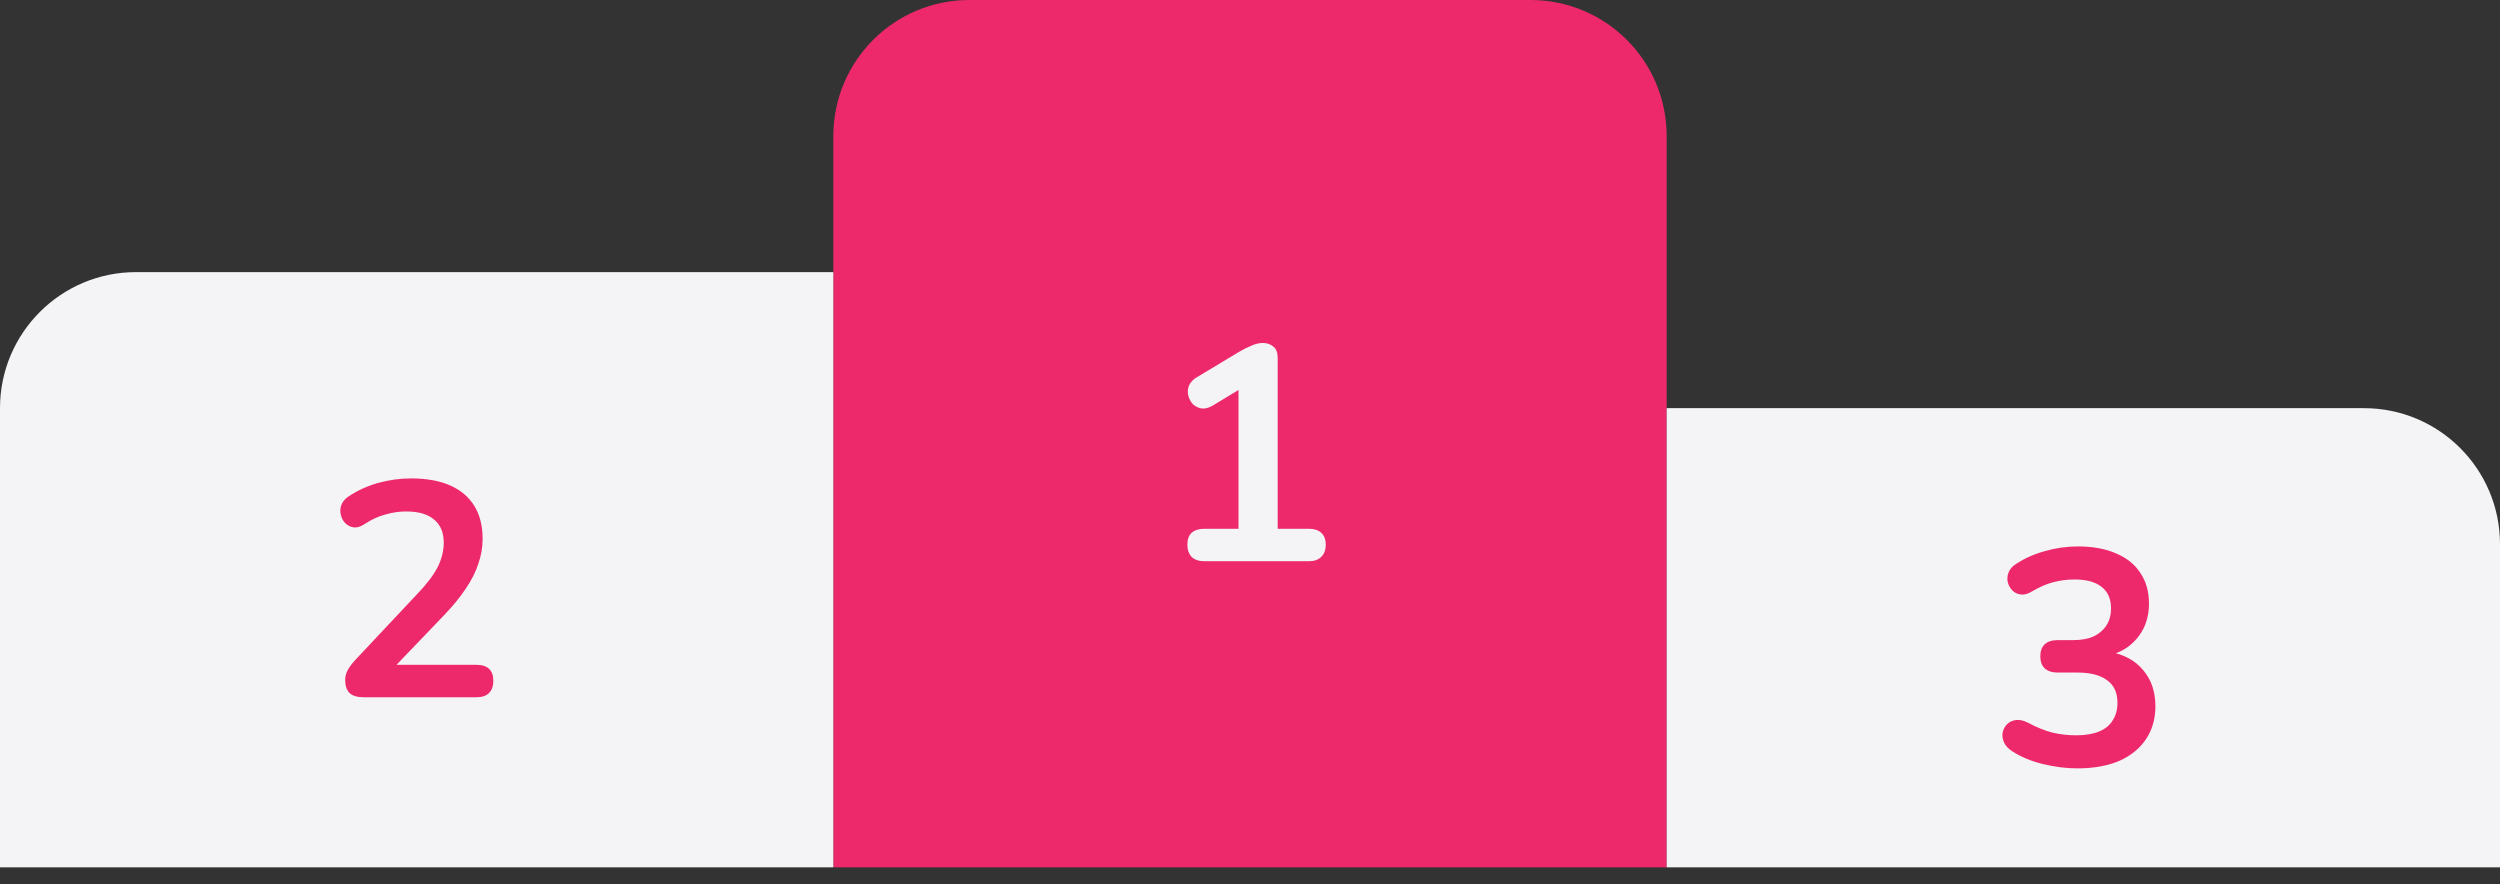 <svg width="147" height="52" viewBox="0 0 147 52" fill="none" xmlns="http://www.w3.org/2000/svg">
<rect x="0" y="0" width="147" height="52" fill="#333333" stroke="none"/>
<path d="M49 8C49 3.582 52.582 0 57 0H90C94.418 0 98 3.582 98 8V51H49V8Z" fill="#EE296B"/>
<path d="M0 24C0 19.582 3.582 16 8 16H49V51H0V24Z" fill="#F4F4F6"/>
<path d="M98 24H139C143.418 24 147 27.582 147 32V51H98V24Z" fill="#F4F4F6"/>
<path d="M70.808 33C70.496 33 70.25 32.916 70.07 32.748C69.902 32.568 69.818 32.328 69.818 32.028C69.818 31.716 69.902 31.482 70.07 31.326C70.25 31.17 70.496 31.092 70.808 31.092H72.824V22.254H73.94L71.294 23.856C71.066 23.988 70.85 24.042 70.646 24.018C70.454 23.982 70.286 23.898 70.142 23.766C70.01 23.622 69.92 23.454 69.872 23.262C69.824 23.07 69.836 22.878 69.908 22.686C69.992 22.482 70.148 22.314 70.376 22.182L72.86 20.688C73.1 20.544 73.34 20.424 73.58 20.328C73.82 20.22 74.042 20.166 74.246 20.166C74.498 20.166 74.708 20.238 74.876 20.382C75.044 20.514 75.128 20.736 75.128 21.048V31.092H76.964C77.276 31.092 77.516 31.17 77.684 31.326C77.864 31.482 77.954 31.716 77.954 32.028C77.954 32.34 77.864 32.58 77.684 32.748C77.516 32.916 77.276 33 76.964 33H70.808Z" fill="#F4F4F6"/>
<path d="M21.394 41C21.01 41 20.728 40.916 20.548 40.748C20.38 40.568 20.296 40.31 20.296 39.974C20.296 39.77 20.35 39.572 20.458 39.38C20.566 39.188 20.722 38.984 20.926 38.768L24.544 34.916C25.096 34.34 25.492 33.818 25.732 33.35C25.972 32.87 26.092 32.39 26.092 31.91C26.092 31.31 25.9 30.854 25.516 30.542C25.144 30.23 24.598 30.074 23.878 30.074C23.47 30.074 23.062 30.134 22.654 30.254C22.246 30.362 21.832 30.554 21.412 30.83C21.196 30.974 20.992 31.034 20.8 31.01C20.62 30.986 20.458 30.908 20.314 30.776C20.182 30.644 20.092 30.482 20.044 30.29C19.996 30.098 20.002 29.906 20.062 29.714C20.134 29.51 20.278 29.336 20.494 29.192C21.01 28.844 21.586 28.58 22.222 28.4C22.87 28.22 23.518 28.13 24.166 28.13C25.078 28.13 25.846 28.268 26.47 28.544C27.094 28.82 27.568 29.222 27.892 29.75C28.216 30.278 28.378 30.92 28.378 31.676C28.378 32.18 28.294 32.672 28.126 33.152C27.97 33.632 27.724 34.118 27.388 34.61C27.064 35.102 26.638 35.624 26.11 36.176L22.726 39.704V39.092H28.018C28.342 39.092 28.588 39.17 28.756 39.326C28.924 39.482 29.008 39.716 29.008 40.028C29.008 40.34 28.924 40.58 28.756 40.748C28.588 40.916 28.342 41 28.018 41H21.394Z" fill="#EE296B"/>
<path d="M122.148 45.18C121.5 45.18 120.828 45.096 120.132 44.928C119.436 44.76 118.83 44.508 118.314 44.172C118.074 44.016 117.912 43.836 117.828 43.632C117.744 43.428 117.72 43.236 117.756 43.056C117.804 42.864 117.894 42.702 118.026 42.57C118.17 42.438 118.344 42.36 118.548 42.336C118.764 42.312 118.998 42.366 119.25 42.498C119.742 42.762 120.216 42.954 120.672 43.074C121.128 43.182 121.596 43.236 122.076 43.236C122.604 43.236 123.048 43.164 123.408 43.02C123.768 42.876 124.038 42.66 124.218 42.372C124.41 42.084 124.506 41.736 124.506 41.328C124.506 40.728 124.302 40.284 123.894 39.996C123.498 39.696 122.916 39.546 122.148 39.546H120.996C120.66 39.546 120.402 39.462 120.222 39.294C120.054 39.126 119.97 38.892 119.97 38.592C119.97 38.292 120.054 38.058 120.222 37.89C120.402 37.722 120.66 37.638 120.996 37.638H121.932C122.388 37.638 122.778 37.566 123.102 37.422C123.426 37.266 123.678 37.05 123.858 36.774C124.038 36.498 124.128 36.162 124.128 35.766C124.128 35.214 123.942 34.794 123.57 34.506C123.21 34.218 122.682 34.074 121.986 34.074C121.542 34.074 121.122 34.128 120.726 34.236C120.342 34.332 119.916 34.518 119.448 34.794C119.232 34.926 119.022 34.98 118.818 34.956C118.626 34.932 118.464 34.854 118.332 34.722C118.2 34.59 118.11 34.434 118.062 34.254C118.014 34.062 118.026 33.87 118.098 33.678C118.17 33.474 118.32 33.3 118.548 33.156C119.064 32.82 119.634 32.568 120.258 32.4C120.882 32.22 121.524 32.13 122.184 32.13C123.06 32.13 123.81 32.268 124.434 32.544C125.058 32.808 125.532 33.192 125.856 33.696C126.192 34.188 126.36 34.788 126.36 35.496C126.36 36 126.264 36.462 126.072 36.882C125.88 37.29 125.61 37.638 125.262 37.926C124.914 38.214 124.494 38.418 124.002 38.538V38.322C124.866 38.466 125.538 38.826 126.018 39.402C126.498 39.966 126.738 40.674 126.738 41.526C126.738 42.27 126.552 42.918 126.18 43.47C125.808 44.022 125.28 44.448 124.596 44.748C123.912 45.036 123.096 45.18 122.148 45.18Z" fill="#EE296B"/>
</svg>
